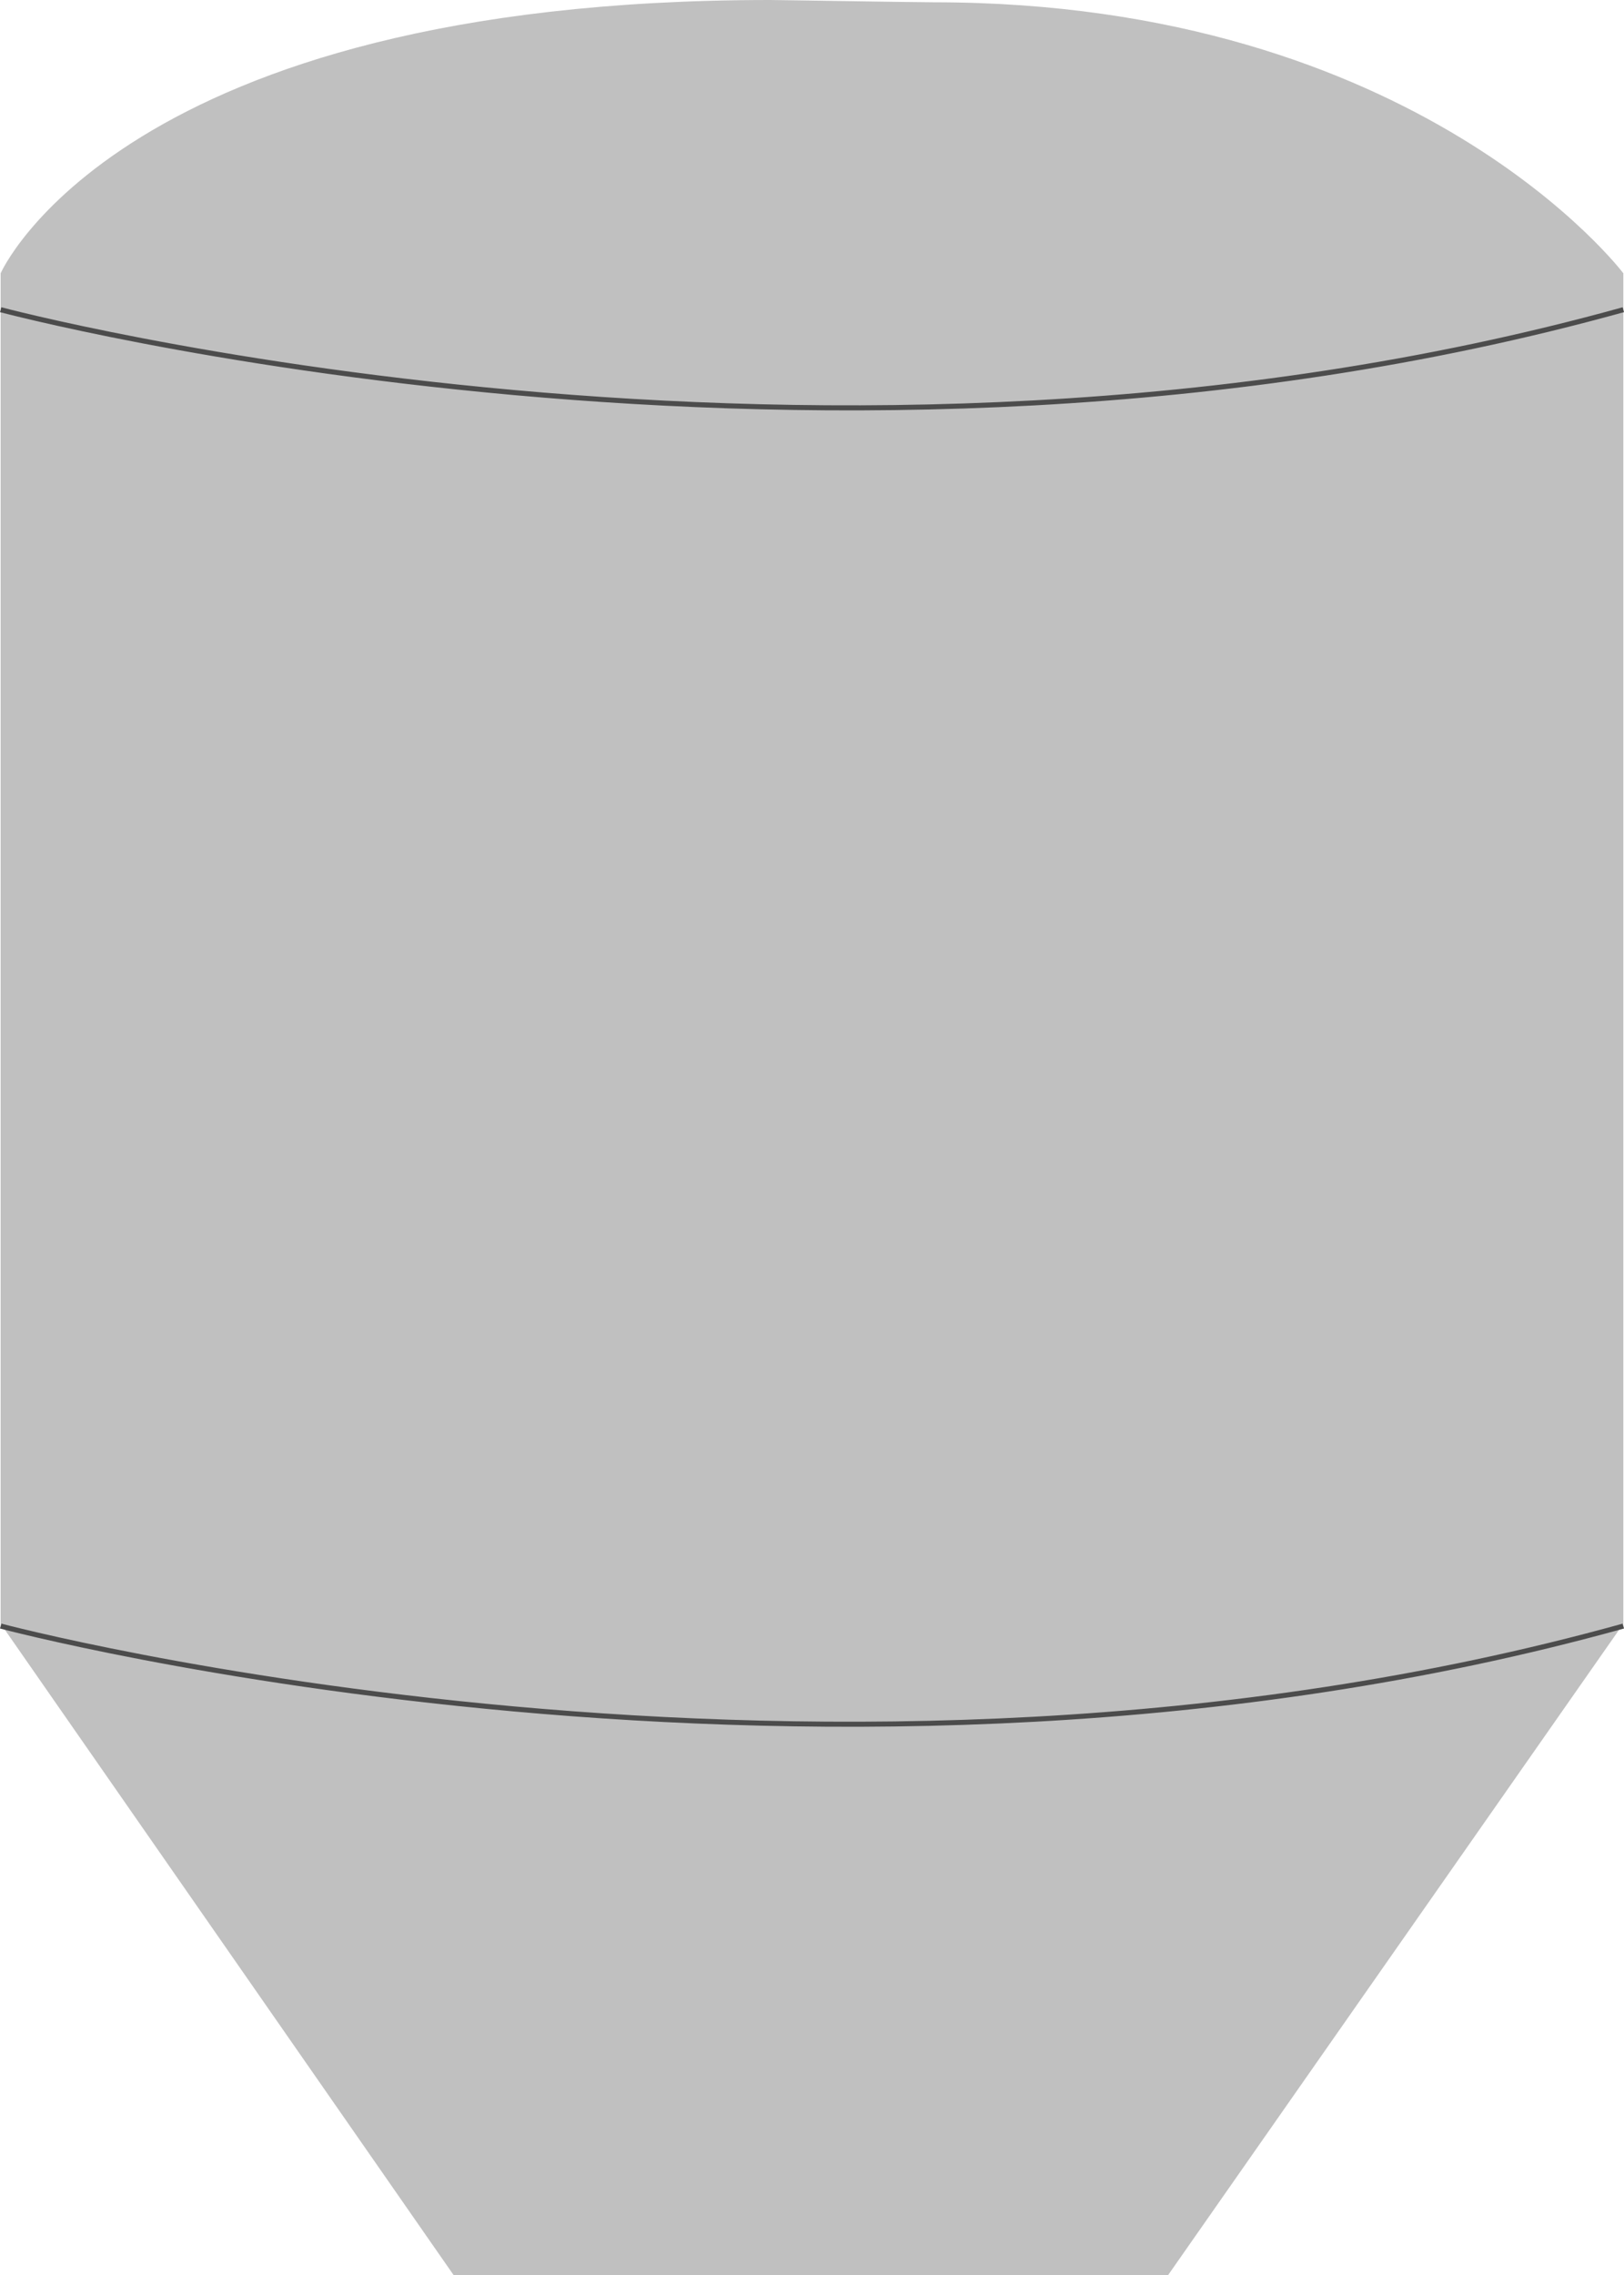 <!DOCTYPE svg PUBLIC "-//W3C//DTD SVG 1.1//EN" "http://www.w3.org/Graphics/SVG/1.1/DTD/svg11.dtd"><svg version="1.1" xmlns="http://www.w3.org/2000/svg" xmlns:xlink="http://www.w3.org/1999/xlink" width="80px" height="112px" viewBox="0 0 80.295 112.5" enable-background="new 0 0 80.295 112.5" xml:space="preserve">
<g id="Group_TankBody">
<path fill="#C0C0C0" d="M57.771,112.5h-35.36L0.001,80.293V13.514C0.001,13.514,5.919,0,38.064,0c0.507,0,7.094,0.113,8.107,0.113  c24.02,0,34.122,13.401,34.122,13.401v66.779L57.771,112.5z" />
<path fill="none" stroke="#4C4C4C" stroke-width="0.25" d="M0.001,15.315c0,0,40.938,10.923,80.293,0" />
<path fill="none" stroke="#4C4C4C" stroke-width="0.25" d="M0.001,80.41c0,0,40.938,10.924,80.293,0" />
</g>
</svg>